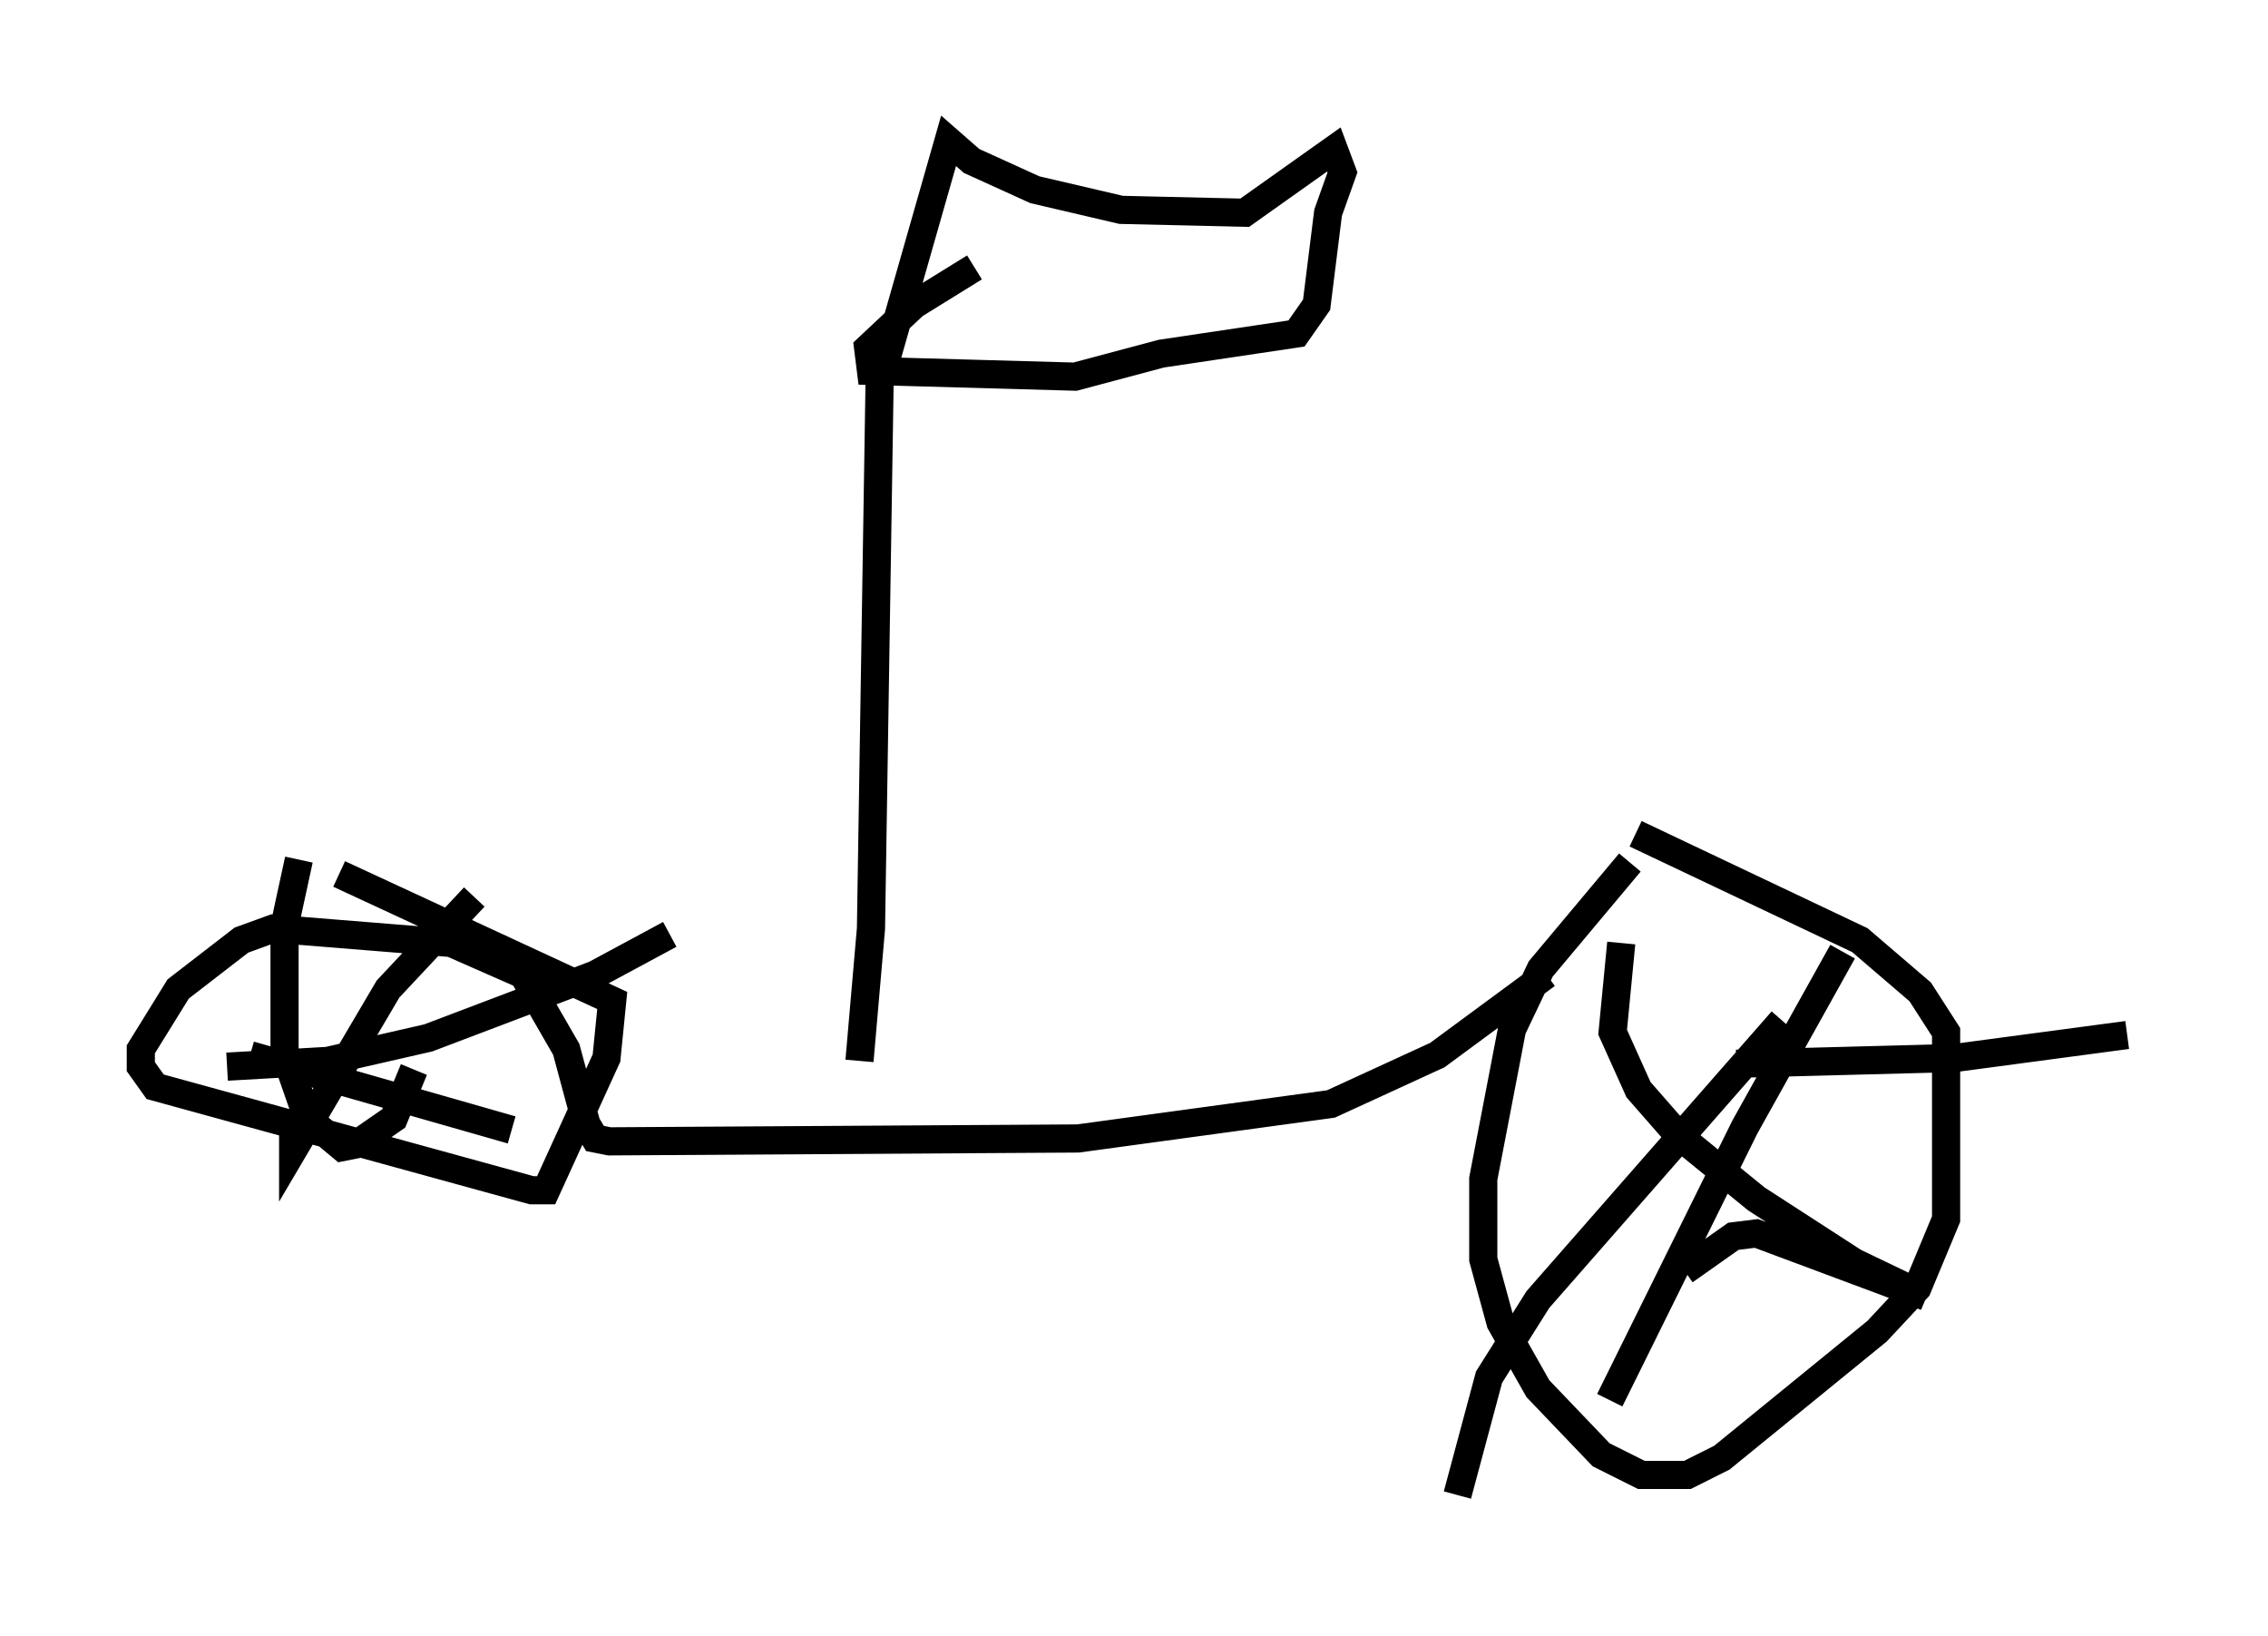 <?xml version="1.0" encoding="utf-8" ?>
<svg baseProfile="full" height="58.082" version="1.1" width="80.54" xmlns="http://www.w3.org/2000/svg" xmlns:ev="http://www.w3.org/2001/xml-events" xmlns:xlink="http://www.w3.org/1999/xlink"><defs /><rect fill="white" height="58.082" width="80.54" x="0" y="0" /><path d="M60.33, 29.704 m-2.45, 0.919 l-3.165, 3.777 -1.021, 2.144 l-1.021, 5.308 0.0, 2.858 l0.613, 2.246 1.327, 2.348 l2.246, 2.348 1.429, 0.715 l1.633, 0.0 1.225, -0.613 l5.513, -4.492 1.429, -1.531 l1.021, -2.45 0.0, -6.635 l-0.919, -1.429 -2.144, -1.838 l-7.963, -3.777 m-0.51, 3.879 l-0.306, 3.165 0.919, 2.042 l1.429, 1.633 2.756, 2.246 l3.471, 2.246 2.552, 1.225 l-6.023, -2.246 -0.817, 0.102 l-1.735, 1.225 m-2.654, 4.594 l4.798, -9.698 3.471, -6.227 m-2.144, 2.45 l-8.677, 9.902 -1.735, 2.756 l-1.123, 4.185 m9.902, -15.313 l7.758, -0.204 6.125, -0.817 m-20.621, -2.144 l-3.879, 2.858 -3.777, 1.735 l-8.983, 1.225 -16.64, 0.102 l-0.51, -0.102 -0.306, -0.51 l-0.715, -2.654 -1.531, -2.654 l-2.552, -1.123 -6.329, -0.51 l-1.123, 0.408 -2.246, 1.735 l-1.327, 2.144 0.0, 0.613 l0.51, 0.715 13.373, 3.675 l0.51, 0.0 2.144, -4.696 l0.204, -2.042 -9.698, -4.492 m-1.429, -0.51 l-0.51, 2.348 0.0, 4.492 l0.817, 2.348 1.225, 1.021 l0.51, -0.102 1.327, -0.919 l0.715, -1.735 m-6.635, -0.102 l3.573, -0.204 3.573, -0.817 l5.921, -2.246 2.654, -1.429 m-6.942, -1.327 l-3.063, 3.267 -3.369, 5.717 l0.0, -1.225 m-1.531, -2.144 l9.29, 2.654 m12.352, -2.45 l0.408, -4.696 0.306, -19.396 l2.45, -8.575 0.817, 0.715 l2.246, 1.021 3.063, 0.715 l4.39, 0.102 3.165, -2.246 l0.306, 0.817 -0.51, 1.429 l-0.408, 3.267 -0.715, 1.021 l-4.798, 0.715 -3.063, 0.817 l-7.248, -0.204 -0.102, -0.817 l1.633, -1.531 2.144, -1.327 " fill="none" stroke="black" stroke-width="1" /></svg>